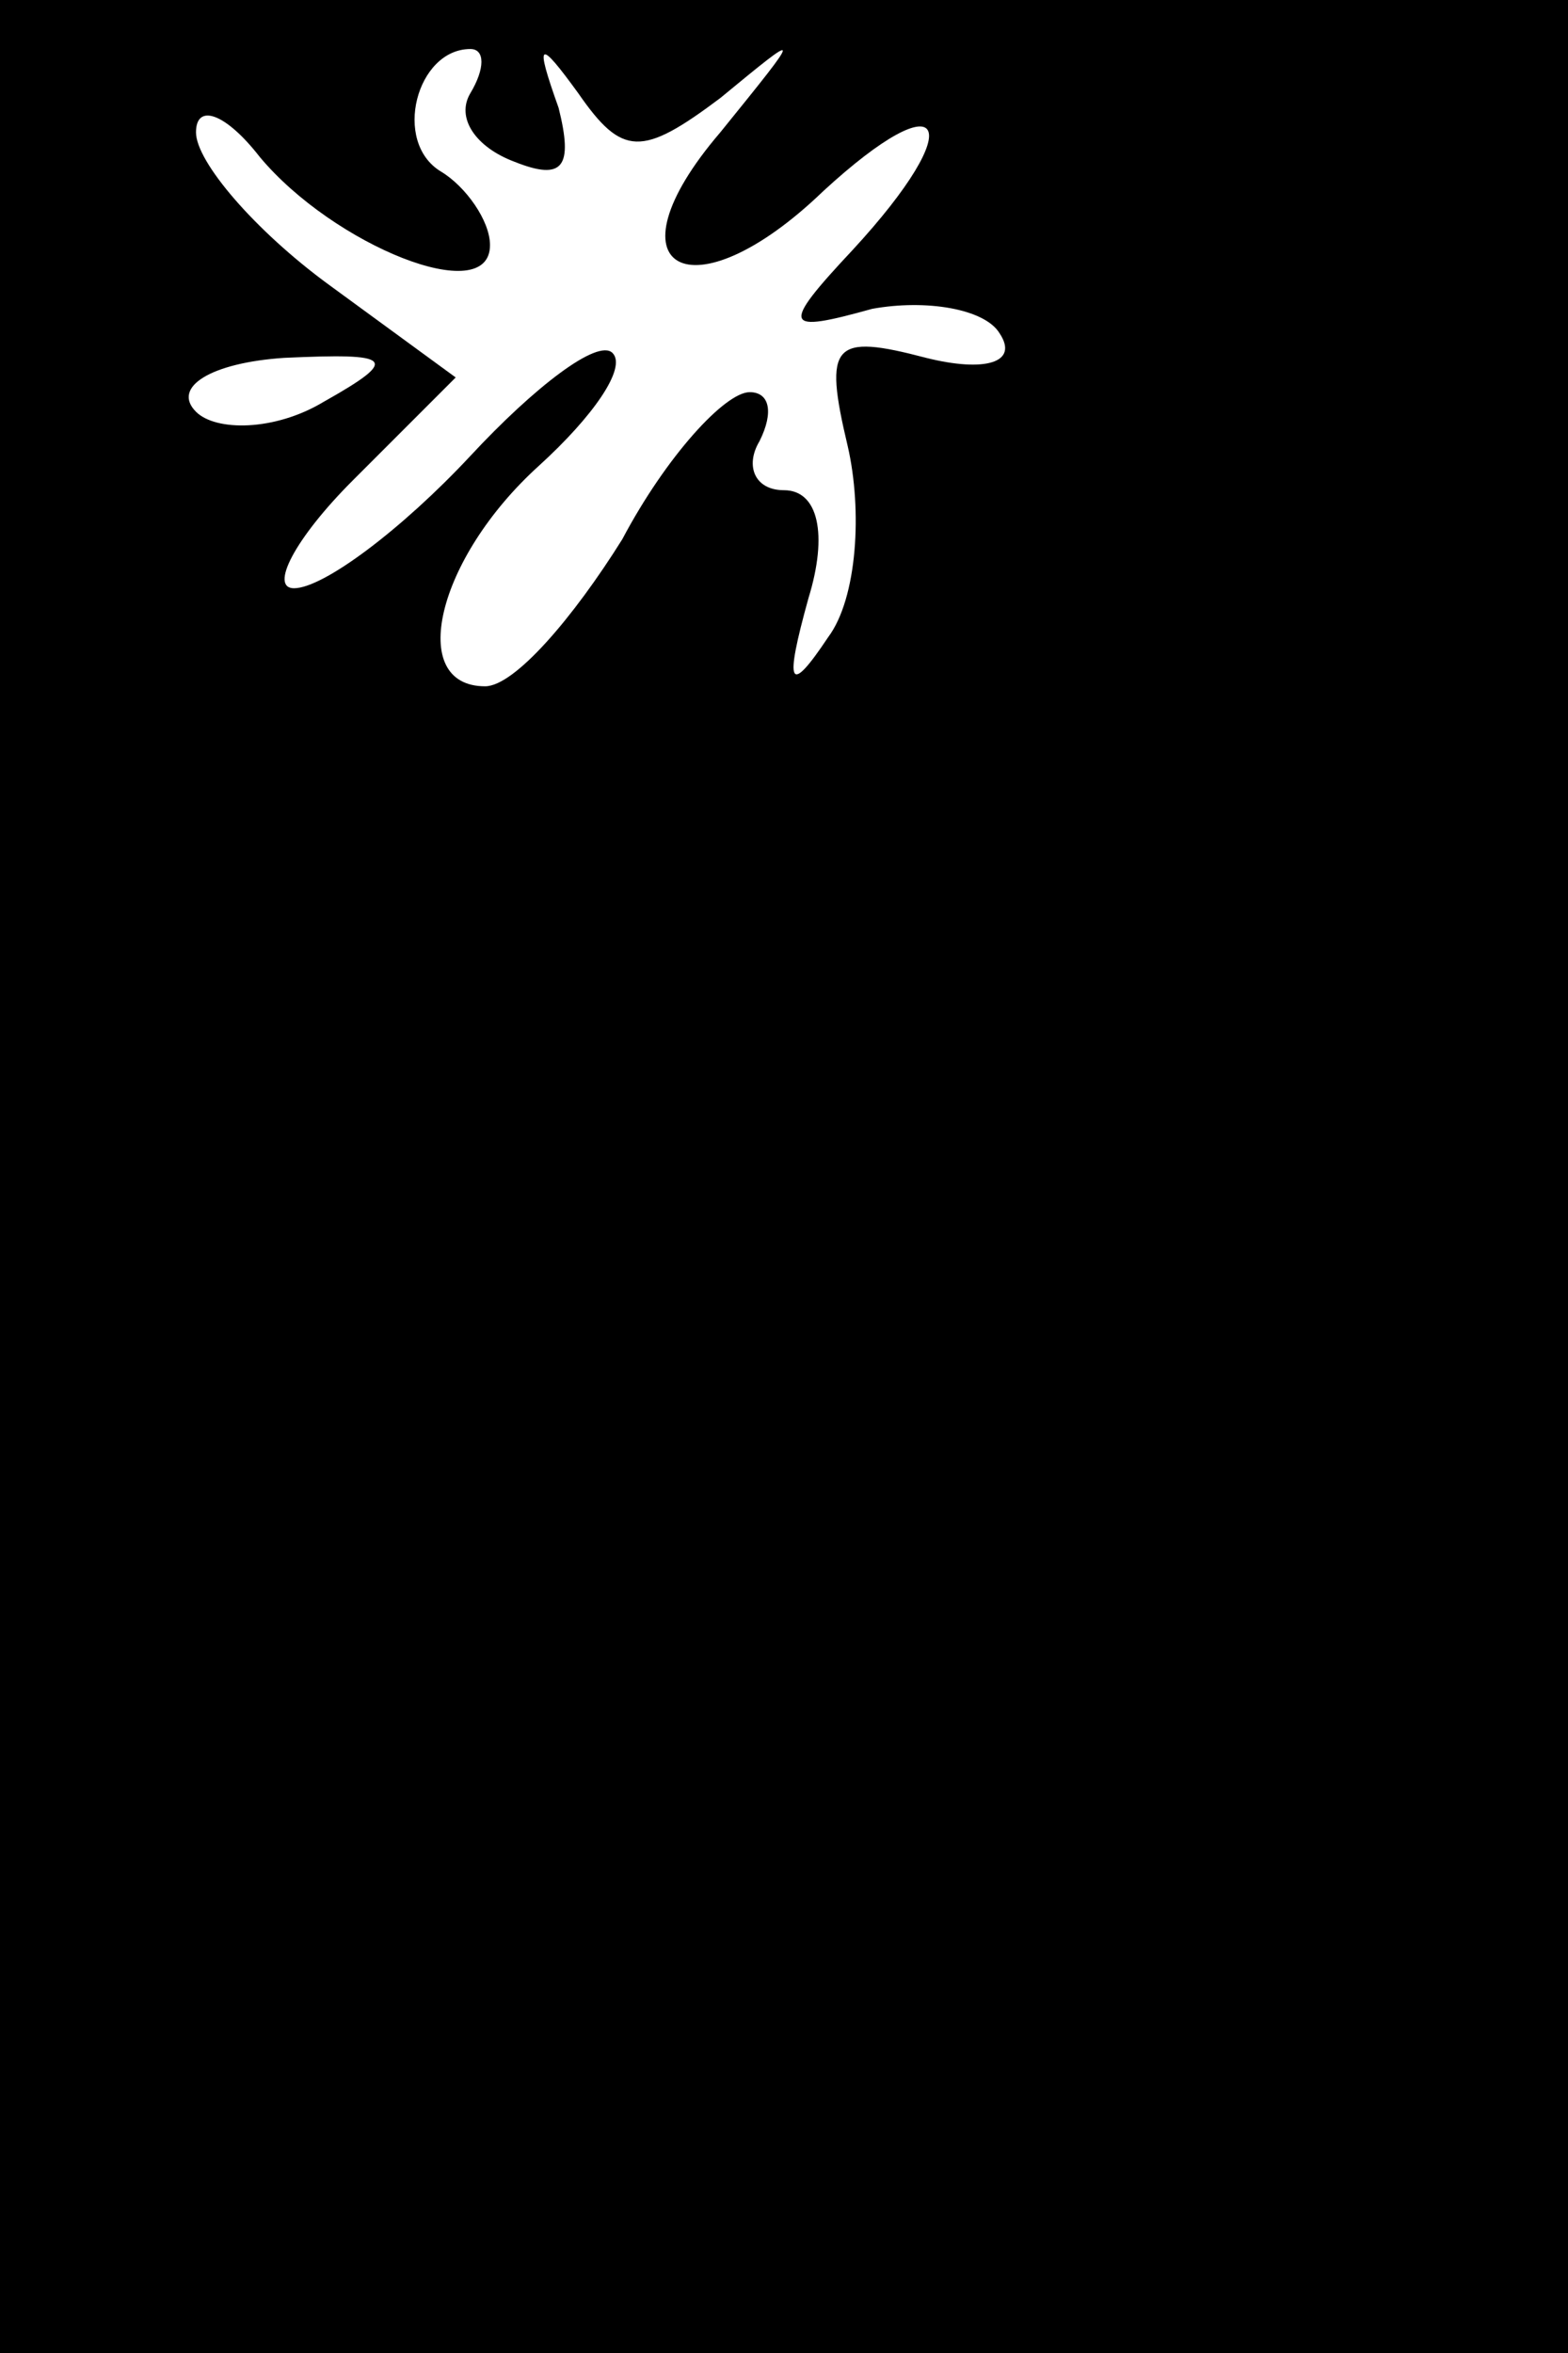 <?xml version="1.0" standalone="no"?>
<!DOCTYPE svg PUBLIC "-//W3C//DTD SVG 20010904//EN"
 "http://www.w3.org/TR/2001/REC-SVG-20010904/DTD/svg10.dtd">
<svg version="1.0" xmlns="http://www.w3.org/2000/svg"
 width="32pt" height="48pt" viewBox="0 0 32 48"
 preserveAspectRatio="xMidYMid meet">
<rect x="0" y="0" width="32" height="48" fill="#808080" stroke="none"/>
<g transform="translate(0,48) scale(0.1,-0.1)"
fill="#000000" stroke="none">
<path fill="#000000" stroke="none" d="M0 240 l0 -240 160 0 160 0 0 240 0
240 -160 0 -160 0 0 -240z"/>
<path fill="#ffffff" stroke="none" d="M96 461 c-3 -5 1 -11 9 -14 10 -4 12
-1 9 11 -5 14 -4 14 4 3 9 -13 13 -13 29 -1 17 14 17 14 0 -7 -24 -28 -6 -38
21 -12 25 23 30 14 6 -12 -15 -16 -14 -17 4 -12 11 2 23 0 26 -5 4 -6 -3 -8
-15 -5 -19 5 -21 3 -16 -18 3 -13 2 -31 -4 -39 -8 -12 -9 -10 -4 8 4 13 2 22
-5 22 -6 0 -8 5 -5 10 3 6 2 10 -2 10 -5 0 -17 -13 -26 -30 -10 -16 -22 -30
-28 -30 -16 0 -10 26 11 45 11 10 18 20 15 23 -3 3 -16 -7 -29 -21 -14 -15
-30 -27 -36 -27 -5 0 0 10 12 22 l21 21 -26 19 c-15 11 -27 25 -27 31 0 6 6 4
13 -5 15 -18 47 -31 47 -18 0 5 -5 12 -10 15 -10 6 -5 25 6 25 3 0 3 -4 0 -9z"/>
<path fill="#ffffff" stroke="none" d="M66 398 c-10 -6 -22 -6 -26 -2 -5 5 3
10 18 11 22 1 24 0 8 -9z"/>
</g>
</svg>
